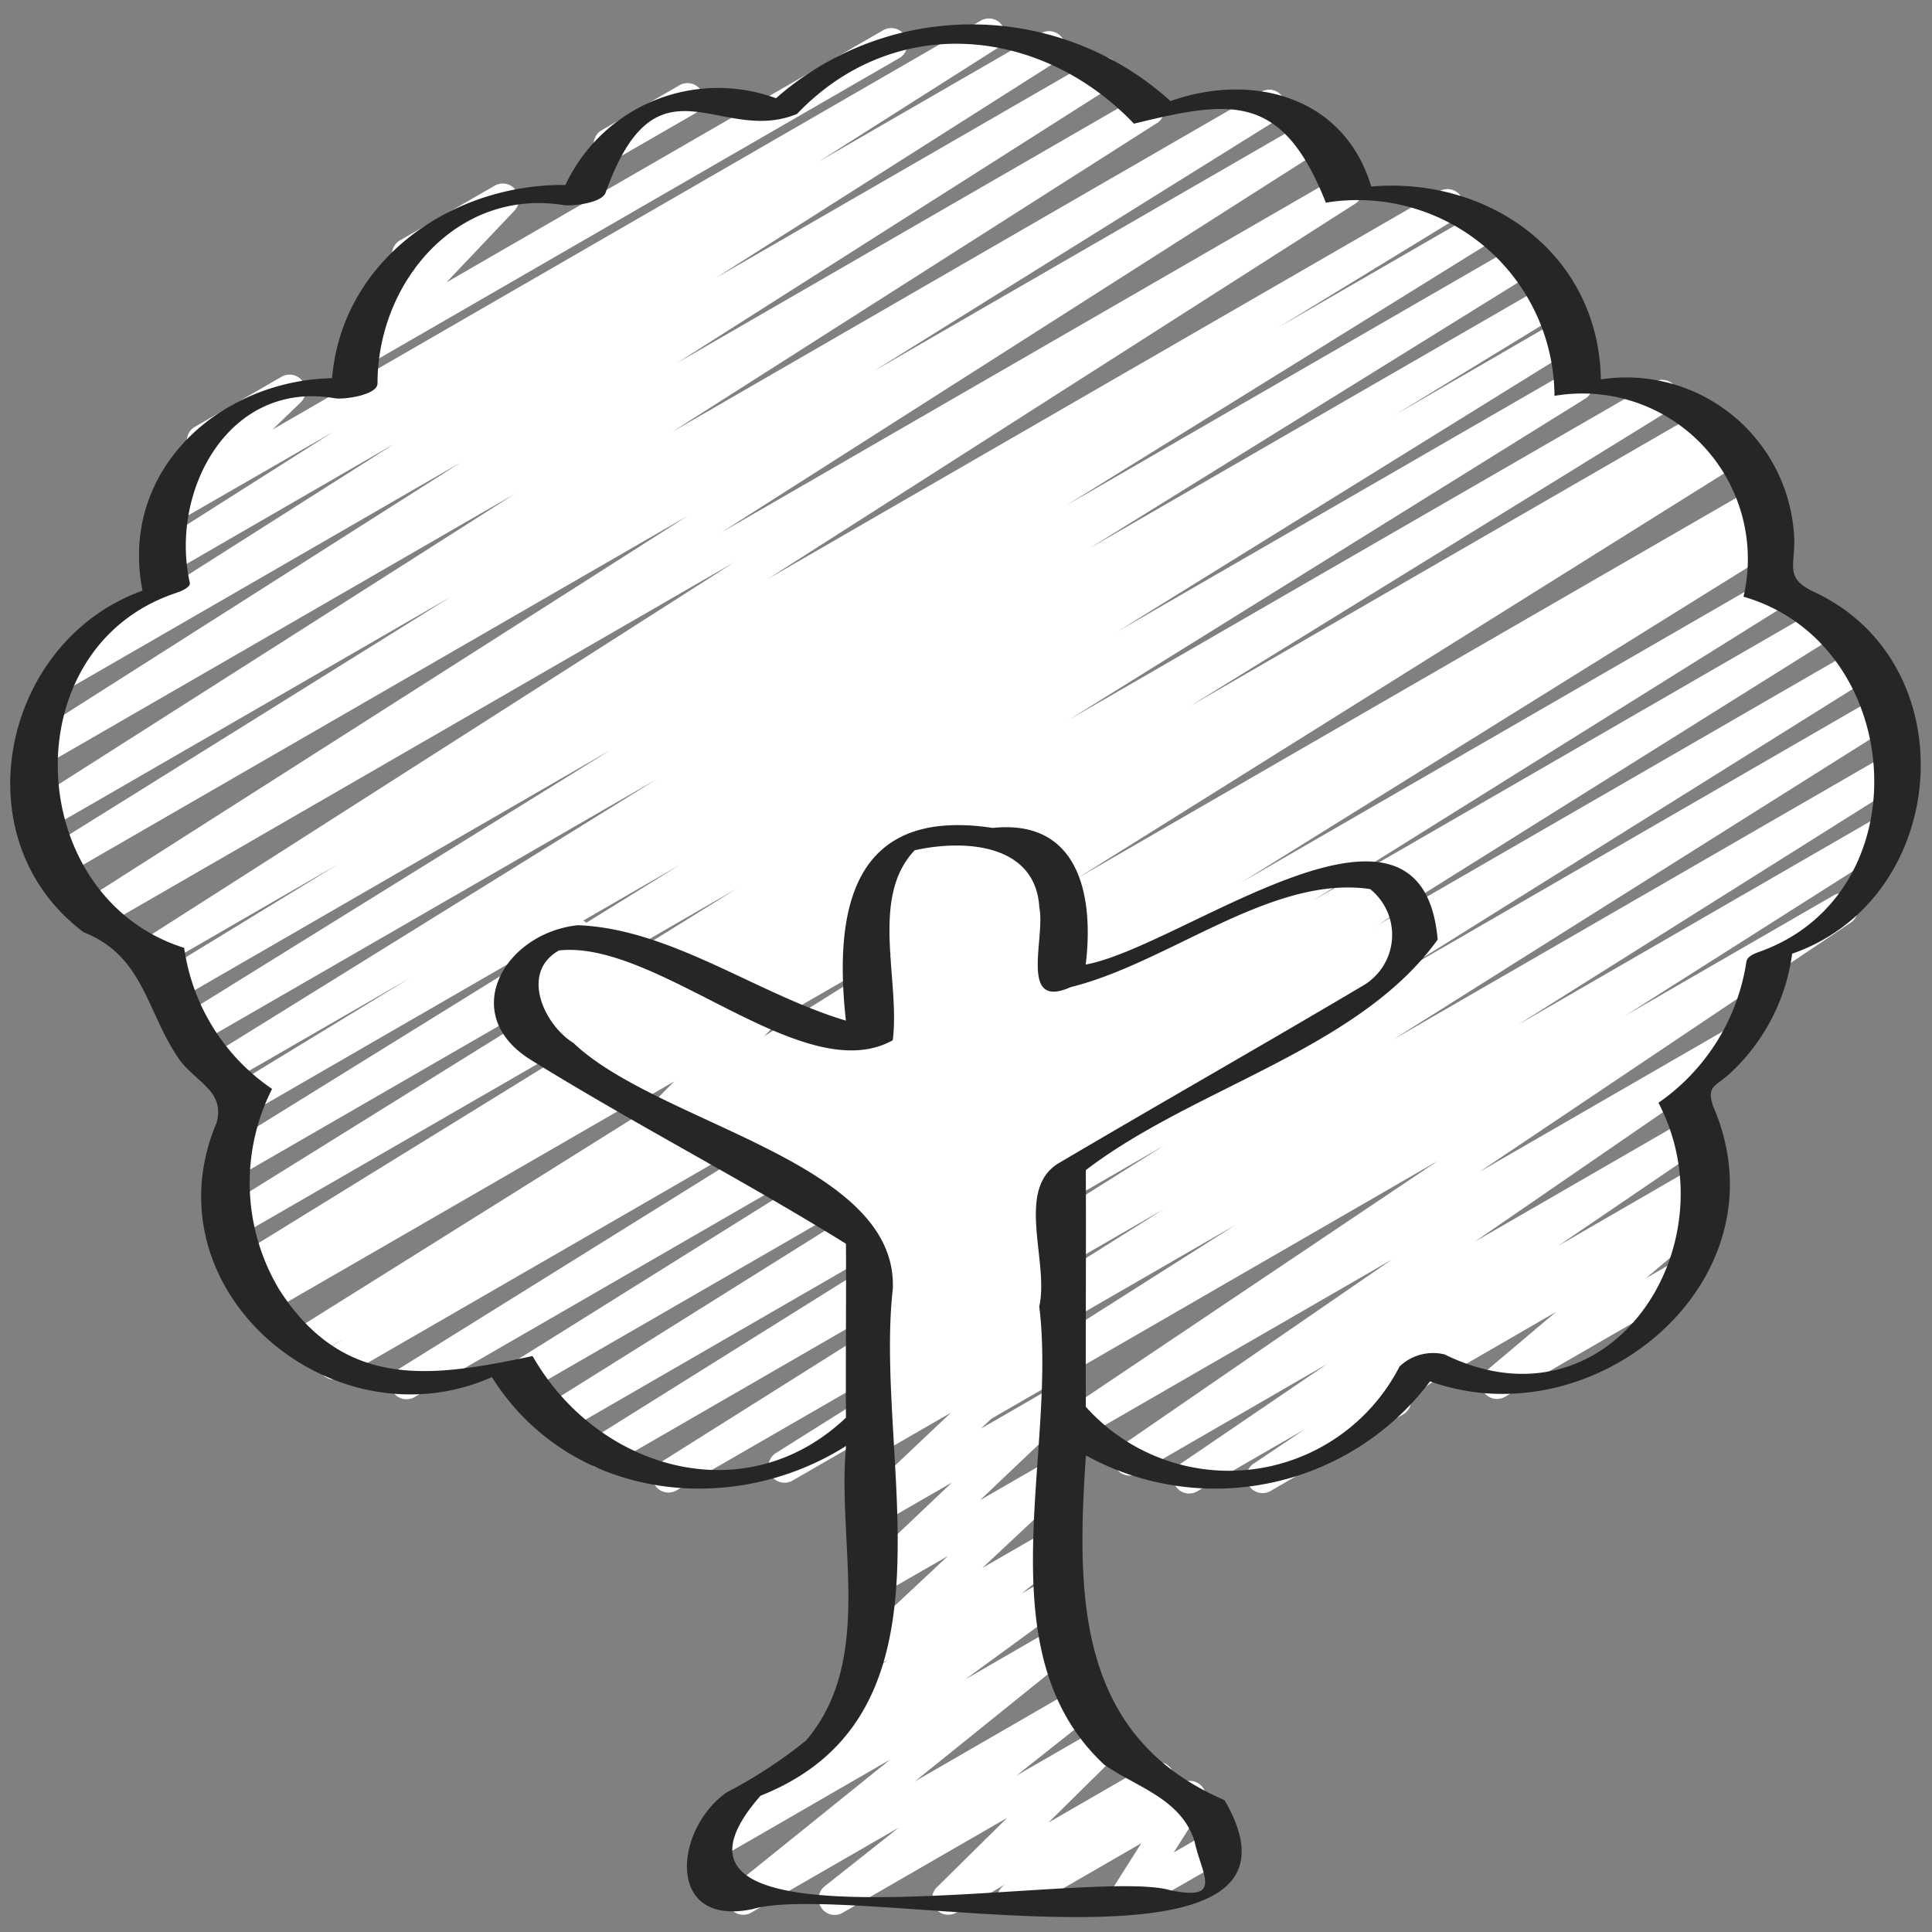 <svg xmlns="http://www.w3.org/2000/svg" id="icons" viewBox="0 0 60 60" width="300" height="300" version="1.1" xmlns:xlink="http://www.w3.org/1999/xlink" xmlns:svgjs="http://svgjs.dev/svgjs"><rect x="0" y="0" width="60" height="60" fill="#808080" stroke="none"/><g width="100%" height="100%" transform="matrix(1,0,0,1,0,0)"><path d="M46.49,43.445a.5.5,0,0,1-.322-.882l2.157-1.821-3.632,2.1a.5.5,0,0,1-.5-.865l8.5-4.909a.5.5,0,0,1,.573.815L51.111,39.7l1.037-.6a.5.5,0,1,1,.5.865L46.74,43.378A.491.491,0,0,1,46.49,43.445Z" fill="#ffffff" fill-opacity="1" data-original-color="#88cc64ff" stroke="none" stroke-opacity="1"/><path d="M36.929,46.382a.5.5,0,0,1-.282-.913l4.568-3.109-5.885,3.4a.5.5,0,0,1-.533-.845l8.423-5.794L33.639,44.65a.5.5,0,0,1-.529-.847l11.545-7.752L30.373,44.3a.5.5,0,0,1-.518-.855l8.507-5.4L24.6,45.988a.5.5,0,0,1-.516-.855l12.08-7.594L21,46.29a.5.5,0,0,1-.517-.855l15.668-9.861L18.9,45.538a.5.5,0,0,1-.514-.856L33.232,35.4,17.473,44.5a.5.5,0,0,1-.516-.857l15.817-9.9-16.39,9.463a.5.5,0,0,1-.515-.856l14.592-9.117L12.88,43.384a.5.5,0,0,1-.515-.858L29.018,32.164,10.62,42.785a.5.5,0,0,1-.509-.86l.616-.372-1.084.626a.5.5,0,0,1-.516-.857l20.7-12.957L8.313,40.787a.5.5,0,0,1-.507-.86l.419-.254-.4.232a.5.5,0,0,1-.512-.858l14.919-9.2L7.369,38.421a.5.5,0,0,1-.514-.858l16.03-9.97L7.351,36.561a.5.5,0,0,1-.514-.858l14.287-8.851L8,34.43a.5.5,0,0,1-.511-.86l5.229-3.189L7.041,33.656a.5.5,0,0,1-.514-.857l13.867-8.6L6.1,32.446a.5.5,0,0,1-.514-.857l13.38-8.3L5.513,31.06A.5.5,0,0,1,5,30.2l5.505-3.364L5.063,29.979a.5.5,0,0,1-.519-.854L22.791,17.468,3.176,28.792a.5.5,0,0,1-.519-.854l18.7-11.917L1.972,27.209a.5.5,0,0,1-.515-.857l12.55-7.822L1.438,25.786a.5.5,0,0,1-.518-.854l15.064-9.593L1.315,23.808A.5.5,0,0,1,.8,22.953l13.51-8.592L2.115,21.4a.5.5,0,0,1-.517-.854l10.657-6.767L5.3,17.8a.5.5,0,0,1-.518-.855l5.564-3.532L5.425,16.248a.5.5,0,0,1-.6-.793l1.335-1.287a.5.5,0,0,1-.108-.912l2.683-1.55a.5.5,0,0,1,.6.793l-.872.841L30.476.631a.5.5,0,0,1,.517.854L25.42,5.023l6.919-3.994a.5.5,0,0,1,.517.855L22.211,8.643l11.8-6.81a.5.5,0,0,1,.518.855L21.011,11.282l14.41-8.319a.5.5,0,0,1,.518.854l-15.07,9.6L39.156,2.856a.5.5,0,0,1,.515.858l-12.533,7.81L40.565,3.772a.5.5,0,0,1,.519.855l-18.7,11.92L41.574,5.469a.5.5,0,0,1,.52.853L23.844,17.981,44.711,5.935a.5.5,0,0,1,.511.859l-5.511,3.367,6.26-3.613a.5.5,0,0,1,.513.857L33.119,15.693l14.06-8.117a.5.5,0,0,1,.513.858l-13.867,8.6L48.049,8.826a.5.5,0,0,1,.511.86l-5.239,3.2L48.479,9.9a.5.5,0,0,1,.514.858L34.705,19.613l14.013-8.09a.5.5,0,0,1,.513.858L33.2,22.351,51.361,11.868a.5.5,0,0,1,.513.859l-14.928,9.21L52.9,12.727a.5.5,0,0,1,.508.86l-.41.248.637-.367a.5.5,0,0,1,.515.856L33.442,27.284,54.5,15.127a.5.5,0,0,1,.509.86l-.589.356.278-.16a.5.5,0,0,1,.515.857L38.56,27.4l16.3-9.409a.5.5,0,0,1,.515.857l-14.6,9.119,15.691-9.059a.5.5,0,0,1,.515.857l-15.813,9.9,16.471-9.509a.5.5,0,0,1,.514.857L43.3,30.3,58.378,21.59a.5.5,0,0,1,.517.855L43.24,32.3l15.469-8.931a.5.5,0,0,1,.516.856l-12.084,7.6,11.323-6.537a.5.5,0,0,1,.517.855l-8.508,5.4,6.478-3.74a.5.5,0,0,1,.528.848L45.935,36.4l7.748-4.472a.5.5,0,0,1,.533.845l-8.423,5.794,6.64-3.834a.5.5,0,0,1,.531.846l-4.573,3.113L52.7,36.2a.5.5,0,0,1,.529.848l-9.417,6.331a.5.5,0,0,1-.237.546l-4.1,2.369a.5.5,0,0,1-.53-.848l1.581-1.062-3.346,1.931A.5.5,0,0,1,36.929,46.382Z" fill="#ffffff" fill-opacity="1" data-original-color="#88cc64ff" stroke="none" stroke-opacity="1"/><path d="M18.938,4.975a.5.5,0,0,1-.25-.933l2.395-1.383a.5.5,0,1,1,.5.865L19.188,4.907A.5.5,0,0,1,18.938,4.975Z" fill="#ffffff" fill-opacity="1" data-original-color="#88cc64ff" stroke="none" stroke-opacity="1"/><path d="M11.132,11.425a.5.5,0,0,1-.363-.844l2.117-2.232a.5.5,0,0,1-.46-.887l2.936-1.695a.5.5,0,0,1,.614.776L13.863,8.771,27.409.95a.5.5,0,1,1,.5.865L11.382,11.357A.49.49,0,0,1,11.132,11.425Z" fill="#ffffff" fill-opacity="1" data-original-color="#88cc64ff" stroke="none" stroke-opacity="1"/><path d="M27.03,32.711a.5.5,0,0,1-.306-.895l.381-.3a.5.5,0,0,1-.439-.837l2.271-2.411-1.657.957a.5.5,0,0,1-.659-.72l.716-1.02a.5.5,0,0,1-.271-.932l1.655-.956a.5.5,0,0,1,.659.719l-.64.911L31.386,25.7a.5.5,0,0,1,.614.776L29.729,28.89l2.951-1.7a.5.5,0,0,1,.556.827l-.344.268a.514.514,0,0,1,.523.242.5.5,0,0,1-.183.683L27.28,32.644A.5.5,0,0,1,27.03,32.711Z" fill="#ffffff" fill-opacity="1" data-original-color="#925c4cff" stroke="none" stroke-opacity="1"/><path d="M25.924,59.47a.5.5,0,0,1-.311-.892l2.3-1.82L23.328,59.4a.5.5,0,0,1-.563-.822l4.884-3.936-5.271,3.044a.5.5,0,0,1-.545-.837L26.2,53.667a.5.5,0,0,1-.189-.874l1.557-1.251-.337.2a.5.5,0,0,1-.592-.8l2.8-2.619L27.28,49.565a.5.5,0,0,1-.593-.794l2.874-2.729L27.28,47.358a.5.5,0,0,1-.593-.795l2.845-2.691-2.252,1.3a.5.5,0,0,1-.58-.808l2.168-1.909-1.588.916a.5.5,0,0,1-.593-.8l2.858-2.706L27.28,41.176a.5.5,0,0,1-.532-.845l6.218-4.262L27.28,39.352a.5.5,0,0,1-.532-.846l5.68-3.887-6.2,3.581a.5.5,0,0,1-.542-.839l5.735-4.121-6.883,3.974a.5.5,0,0,1-.565-.82l3.822-3.1-5.019,2.9a.5.5,0,0,1-.652-.73l1.453-1.968-2.726,1.574a.5.5,0,0,1-.605-.786l.693-.7-1.323.763a.493.493,0,0,1-.613-.09.5.5,0,0,1-.055-.618L20.1,31.878l-2.37,1.368a.5.5,0,0,1-.677-.69l.985-1.637-1.646.95a.5.5,0,0,1-.654-.726l.5-.687a.5.5,0,0,1-.2-.931l1.6-.922a.5.5,0,0,1,.654.726l-.363.5,1.293-.746a.5.5,0,0,1,.677.69l-.985,1.636,2.519-1.454a.5.5,0,0,1,.668.708l-1.158,1.757,2.735-1.578a.5.5,0,0,1,.6.785l-.692.7,1.561-.9a.5.5,0,0,1,.653.729l-1.453,1.968,8.4-4.848a.5.5,0,0,1,.565.821l-3.822,3.1,10.127-5.846a.5.5,0,0,1,.542.838l-5.733,4.12,8.818-5.091a.5.5,0,0,1,.532.845l-5.684,3.89,5.586-3.225a.5.5,0,0,1,.532.845L33.365,37.008l0,.007a.5.5,0,0,1-.057.662l-2.859,2.708,2.266-1.308a.5.5,0,0,1,.58.808l-2.166,1.907,1.586-.915a.5.5,0,0,1,.593.8l-2.845,2.69,2.252-1.3a.5.5,0,0,1,.593.795l-2.874,2.729,2.281-1.316a.5.5,0,0,1,.592.8l-2.8,2.62,2.212-1.276a.5.5,0,0,1,.563.822l-1.554,1.247.991-.571a.5.5,0,0,1,.545.837l-3.286,2.4,2.76-1.593a.5.5,0,0,1,.564.822l-4.888,3.939,4.891-2.824a.5.5,0,0,1,.56.825l-2.3,1.821,2.586-1.492a.5.5,0,0,1,.6.788l-2.189,2.16,3.153-1.819a.5.5,0,0,1,.57.816l-.064.054.481-.278a.5.5,0,0,1,.672.7l-.923,1.457,1.166-.673a.5.5,0,1,1,.5.865L35.193,59.4a.5.5,0,0,1-.672-.7l.923-1.456L31.71,59.4a.5.5,0,0,1-.57-.816l.067-.057-1.513.873a.5.5,0,0,1-.6-.788l2.187-2.159L26.174,59.4A.493.493,0,0,1,25.924,59.47Z" fill="#ffffff" fill-opacity="1" data-original-color="#925c4cff" stroke="none" stroke-opacity="1"/><path d="M2.6,28.952c1.905.756,1.946,2.522,3.008,4.007.567.7,1.366.954,1.121,1.9-2.206,5.218,3.6,10.1,8.547,7.909,2.382,3.789,7.4,4.415,11,2.137-.288,3.015.891,6.636-1.241,9.146a14.658,14.658,0,0,1-2.456,1.607c-1.633,1.121-1.938,4.2.789,3.632,3.086-.917,18.192,2.7,14.662-3.384-4.59-1.977-4.605-6.327-4.306-10.706a8.345,8.345,0,0,0,10.688-2.3c5.138,1.841,11.124-3.157,8.793-8.54-.211-.647.059-.6.515-1.02a6.162,6.162,0,0,0,1.937-3.722c4.927-1.713,5.469-9.041.65-11.249-.839-.409-.586-.742-.583-1.564a5.22,5.22,0,0,0-6.007-5.023c-.071-3.907-3.477-6.3-7.131-5.99-.856-2.841-3.743-3.539-6.235-2.652A9.194,9.194,0,0,0,24.1,3.051a5.234,5.234,0,0,0-6.54,2.693c-3.537-.036-6.933,2.326-7.248,6-3.489.075-6.627,2.86-5.886,6.6C.059,19.906-1.259,26.068,2.6,28.952ZM32.275,40.575c.569,4.6-1.756,10.71,2.018,14.229,1.007.7,2.38,1.055,2.8,2.364.226,1.058.906,1.87-.729,1.54-2.5-.762-17.339,2.3-12.745-2.94,6.416-2.552,3.507-10.377,4.108-15.746.158-3.958-7.261-5.1-9.918-7.631-.907-.561-1.671-2.187-.447-2.875,3.1-.329,7.585,4.337,10.364,2.79.234-1.872-.72-4.426.68-5.9,1.5-.337,3.759-.232,3.872,1.784.193.928-.648,3.192.973,2.466,3.06-.757,6.239-3.494,9.3-3.045a1.824,1.824,0,0,1-.224,3c-3.14,1.862-6.324,3.669-9.472,5.527C31.532,36.97,32.588,39.2,32.275,40.575ZM5.415,18.433c.1-.034.517-.169.479-.337-.632-2.833,1.2-6.306,4.508-5.727.254.045,1.322-.091,1.322-.463,0-3.135,2.462-6.067,5.778-5.537.264.043,1.218-.065,1.311-.4,1.589-4.445,3.545-1.44,5.94-2.431C27.76.384,32.309.8,35.216,3.841c3.017-.737,4.6-.981,5.96,2.453a6.114,6.114,0,0,1,7.1,6,5.139,5.139,0,0,1,5.87,6.237c5.026,1.452,5.582,9.137.569,11-.153.058-.452.143-.479.337a6.515,6.515,0,0,1-2.731,4.38c2.314,4.429-1.515,10.334-6.641,7.815a1.507,1.507,0,0,0-1.4.375,5.958,5.958,0,0,1-9.743,1.251c-.007-2.451.011-4.905,0-7.349,3.354-2.57,8.477-3.743,10.927-7.161-.493-5.633-7.931.229-10.93.776.263-2.163-.221-4.522-2.889-4.243-4.32-.654-4.947,2.463-4.559,5.984-2.739-.813-5.432-2.85-8.322-2.963-2.279.24-3.758,2.773-1.445,4.193,3.19,1.978,6.608,3.736,9.769,5.7.01,1.681-.011,3.668,0,5.4-3.116,2.963-7.723,1.614-9.732-1.912-3.02.63-5.81,1.125-7.858-2.049a6.452,6.452,0,0,1-.232-6.248,6.366,6.366,0,0,1-2.73-4.38C.726,27.868.358,20.166,5.415,18.433Z" fill="#262626" fill-opacity="1" data-original-color="#262626ff" stroke="none" stroke-opacity="1"/></g></svg>